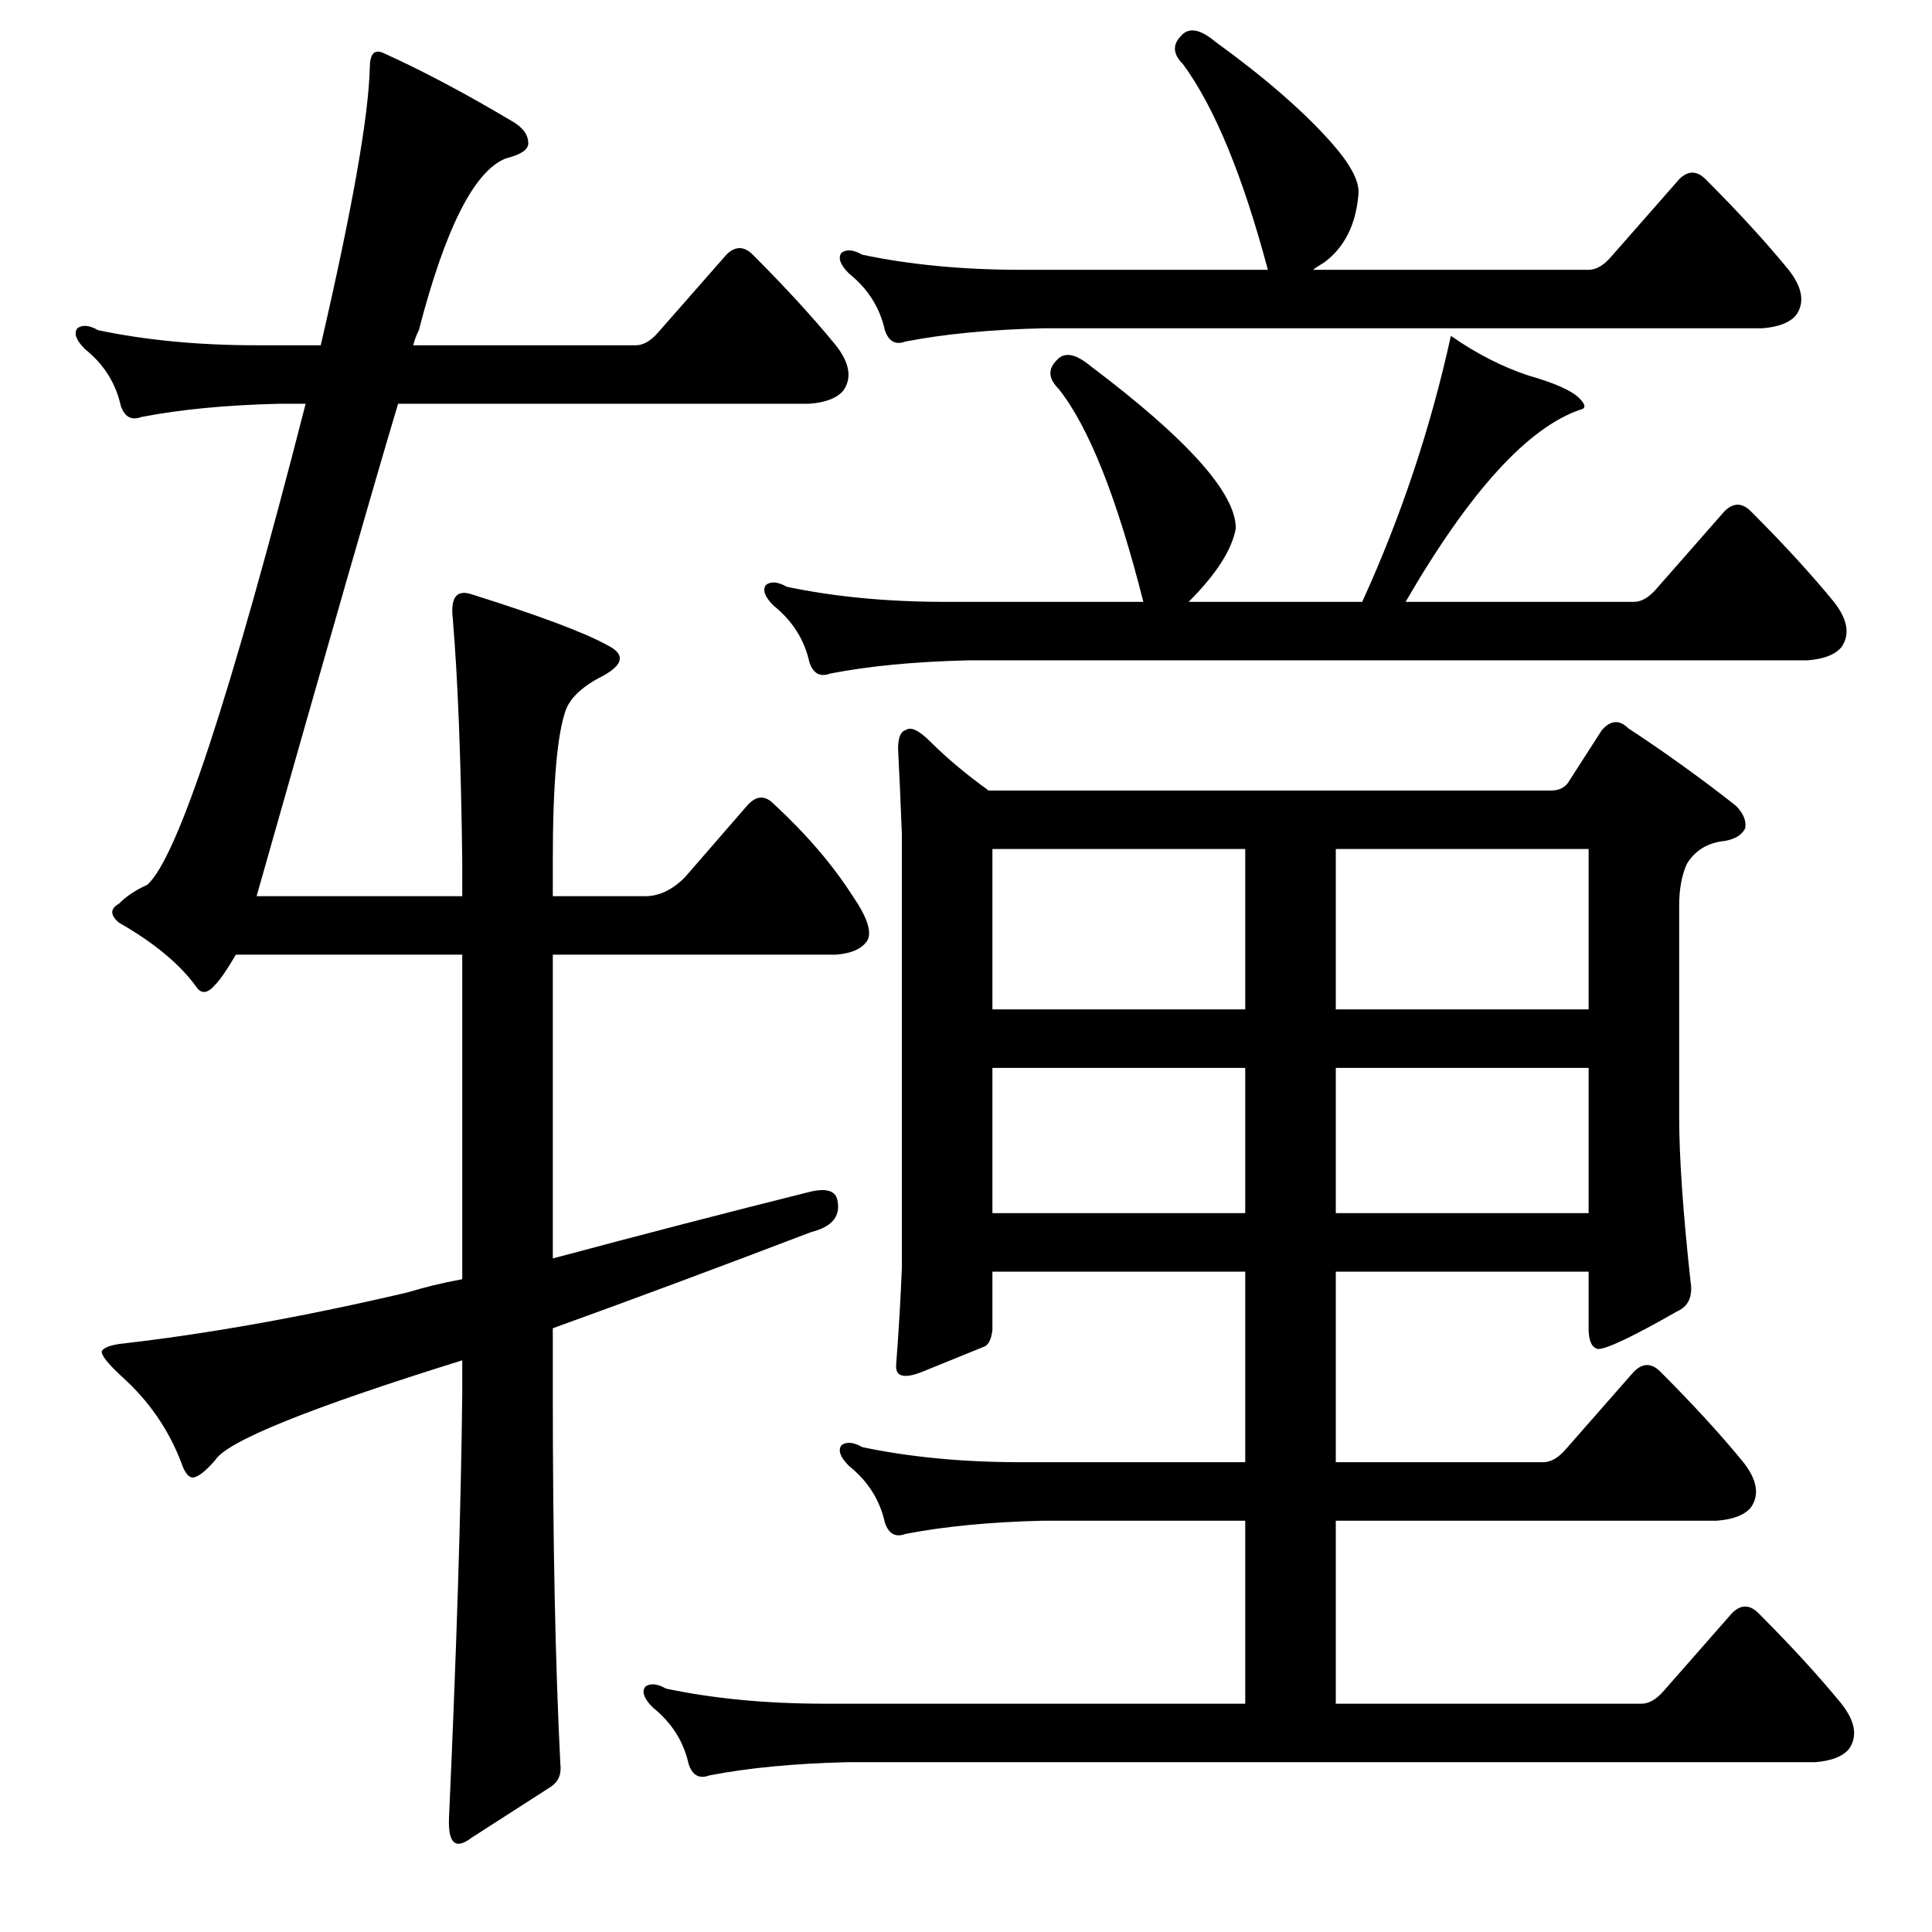 <?xml version="1.0" standalone="no"?>
<!DOCTYPE svg PUBLIC "-//W3C//DTD SVG 1.1//EN" "http://www.w3.org/Graphics/SVG/1.1/DTD/svg11.dtd" >
<svg xmlns="http://www.w3.org/2000/svg" xmlns:xlink="http://www.w3.org/1999/xlink" version="1.1" viewBox="0 -205 1024 1024">
  <g transform="matrix(1 0 0 -1 0 819)">
   <path fill="currentColor"
d="M854 888l36 41q7 7 14 0q26 -26 44 -48q11 -14 4 -24q-5 -6 -18 -7h-381q-42 -1 -73 -7q-8 -3 -11 6q-4 18 -19 30q-7 7 -4 11q4 3 11 -1q38 -8 84 -8h131q-20 75 -45 109q-8 8 -1 15q6 7 18 -3q40 -29 62 -54q15 -17 14 -27q-2 -24 -18 -36q-5 -3 -6 -4h146q6 0 12 7z
M878 712l36 41q7 7 14 0q26 -26 44 -48q11 -14 4 -24q-5 -6 -18 -7h-445q-42 -1 -73 -7q-8 -3 -11 6q-4 18 -19 30q-7 7 -4 11q4 3 11 -1q38 -8 84 -8h105q-21 83 -45 113q-8 8 -1 15q6 7 18 -3q77 -58 77 -86q-3 -17 -25 -39h92q31 68 47 141q20 -14 41 -21q21 -6 27 -12
q5 -5 1 -6q-42 -14 -93 -102h121q6 0 12 7zM882 128l36 41q7 7 14 0q26 -26 44 -48q11 -14 4 -24q-5 -6 -18 -7h-513q-42 -1 -73 -7q-8 -3 -11 6q-4 18 -19 30q-7 7 -4 11q4 3 11 -1q38 -8 84 -8h223v97h-107q-42 -1 -73 -7q-8 -3 -11 6q-4 18 -19 30q-7 7 -4 11q4 3 11 -1
q38 -8 84 -8h119v101h-134v-31q-1 -8 -5 -9q-10 -4 -32 -13q-15 -6 -14 4q2 26 3 51v230q-1 26 -2 45q0 9 4 10q4 3 13 -6q13 -13 31 -26h298q6 0 9 4l18 28q7 8 14 1q29 -19 57 -41q6 -6 5 -12q-3 -6 -13 -7q-12 -2 -18 -12q-4 -9 -4 -22v-112q0 -32 6 -87q2 -12 -7 -16
q-35 -20 -42 -20q-5 1 -5 11v30h-134v-101h110q6 0 12 7l36 41q7 7 14 0q26 -26 44 -48q11 -14 4 -24q-5 -6 -18 -7h-202v-97h162q6 0 12 7zM660 458h-134v-77h134v77zM708 381h134v77h-134v-77zM660 574h-134v-85h134v85zM708 489h134v85h-134v-85zM363 559l33 38q7 8 14 1
q26 -24 42 -49q11 -16 8 -23q-4 -7 -17 -8h-150v-161q71 19 135 35q15 4 16 -5q2 -12 -14 -16q-76 -29 -137 -51v-35q0 -117 4 -196q1 -8 -5 -12l-42 -27q-13 -10 -12 11q6 133 7 224v18q-122 -38 -131 -53q-7 -8 -11 -9t-7 8q-10 26 -31 45q-12 11 -11 14q2 3 12 4
q69 8 150 27q13 4 29 7v172h-120q-7 -12 -11 -16q-6 -7 -10 -1q-13 18 -41 34q-7 6 0 10q6 6 15 10q24 21 84 255h-14q-42 -1 -73 -7q-8 -3 -11 6q-4 18 -19 30q-7 7 -4 11q4 3 11 -1q38 -8 84 -8h34q25 108 26 147q0 11 7 8q31 -14 68 -36q9 -5 9 -12q0 -5 -12 -8
q-25 -10 -46 -91q-2 -4 -3 -8h118q6 0 12 7l36 41q7 7 14 0q26 -26 44 -48q11 -14 4 -24q-5 -6 -18 -7h-218q-18 -60 -75 -261h109v19q-1 80 -5 128q-2 17 10 13q54 -17 72 -27q14 -7 -2 -16q-16 -8 -20 -18q-7 -19 -7 -80v-19h49q11 0 21 10z" />
  </g>

</svg>

